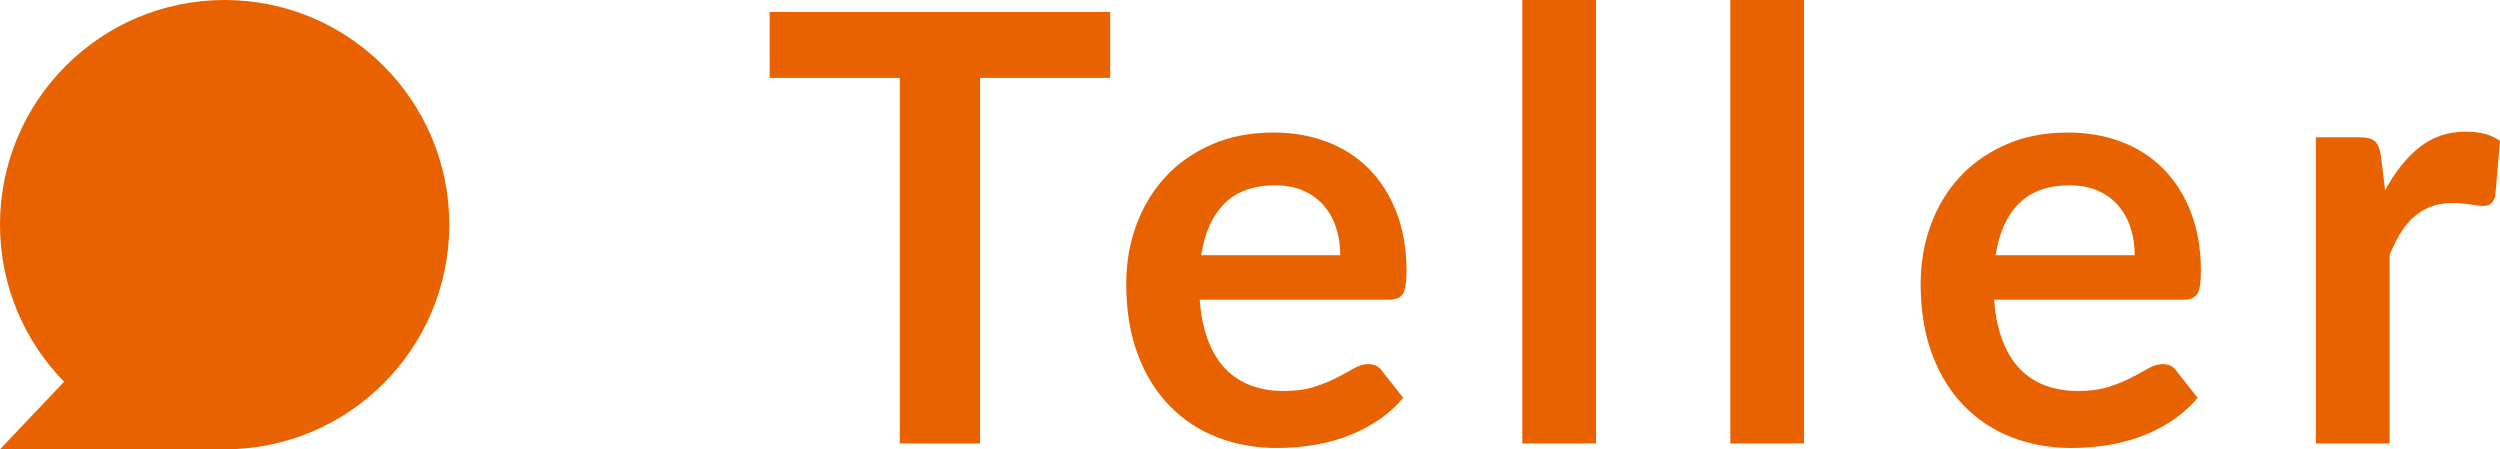 <?xml version="1.0" encoding="utf-8"?>
<!-- Generator: Adobe Illustrator 17.0.0, SVG Export Plug-In . SVG Version: 6.00 Build 0)  -->
<!DOCTYPE svg PUBLIC "-//W3C//DTD SVG 1.1//EN" "http://www.w3.org/Graphics/SVG/1.1/DTD/svg11.dtd">
<svg version="1.1" id="Calque_1" xmlns="http://www.w3.org/2000/svg" xmlns:xlink="http://www.w3.org/1999/xlink" x="0px" y="0px"
	 width="122.436px" height="22.004px" viewBox="0 0 122.436 22.004" enable-background="new 0 0 122.436 22.004"
	 xml:space="preserve">
<path fill="#E86200" d="M11.002,0C4.926,0,0,4.926,0,11.002c0,2.995,1.197,5.709,3.138,7.693L0,22.004h11.002
	c6.076,0,11.002-4.926,11.002-11.002S17.078,0,11.002,0z"/>
<g>
	<path fill="#E86200" d="M54.37,0.585v3.23h-6.372v17.905h-3.932V3.815h-6.372v-3.23H54.37z"/>
	<path fill="#E86200" d="M62.365,6.49c0.945,0,1.817,0.151,2.616,0.453c0.799,0.302,1.486,0.743,2.061,1.323
		c0.575,0.58,1.025,1.291,1.352,2.134c0.326,0.843,0.489,1.805,0.489,2.887c0,0.545-0.058,0.913-0.175,1.103
		c-0.117,0.19-0.341,0.285-0.673,0.285h-9.281c0.058,0.77,0.194,1.435,0.409,1.995c0.214,0.56,0.497,1.023,0.847,1.389
		c0.351,0.365,0.767,0.638,1.25,0.818c0.483,0.18,1.016,0.271,1.601,0.271c0.585,0,1.088-0.068,1.512-0.205
		c0.424-0.137,0.794-0.288,1.111-0.453c0.316-0.166,0.594-0.317,0.833-0.453c0.238-0.136,0.47-0.205,0.694-0.205
		c0.302,0,0.526,0.112,0.673,0.336l1.038,1.316c-0.4,0.467-0.848,0.86-1.345,1.176c-0.497,0.317-1.016,0.57-1.557,0.76
		c-0.541,0.19-1.091,0.324-1.652,0.402c-0.56,0.078-1.103,0.117-1.63,0.117c-1.043,0-2.013-0.173-2.909-0.519
		c-0.896-0.346-1.676-0.857-2.338-1.534c-0.663-0.677-1.184-1.515-1.564-2.514c-0.379-0.999-0.57-2.156-0.57-3.471
		c0-1.023,0.165-1.985,0.497-2.887c0.331-0.901,0.806-1.685,1.425-2.353c0.619-0.667,1.374-1.196,2.265-1.586
		S61.244,6.49,62.365,6.49z M62.438,9.077c-1.053,0-1.876,0.297-2.47,0.891c-0.595,0.594-0.975,1.437-1.14,2.529h6.811
		c0-0.468-0.066-0.909-0.197-1.323c-0.131-0.414-0.329-0.777-0.592-1.088c-0.263-0.312-0.597-0.558-1.002-0.739
		C63.444,9.166,62.974,9.077,62.438,9.077z"/>
	<path fill="#E86200" d="M78.164,0v21.719h-3.61V0H78.164z"/>
	<path fill="#E86200" d="M88.351,0v21.719h-3.61V0H88.351z"/>
	<path fill="#E86200" d="M101.271,6.49c0.945,0,1.817,0.151,2.616,0.453c0.799,0.302,1.486,0.743,2.061,1.323
		s1.025,1.291,1.352,2.134c0.326,0.843,0.489,1.805,0.489,2.887c0,0.545-0.058,0.913-0.175,1.103
		c-0.117,0.19-0.341,0.285-0.673,0.285h-9.281c0.058,0.77,0.194,1.435,0.409,1.995c0.214,0.56,0.497,1.023,0.847,1.389
		c0.351,0.365,0.767,0.638,1.25,0.818c0.483,0.18,1.016,0.271,1.601,0.271s1.088-0.068,1.512-0.205
		c0.424-0.137,0.794-0.288,1.111-0.453c0.316-0.166,0.594-0.317,0.833-0.453c0.238-0.136,0.47-0.205,0.694-0.205
		c0.302,0,0.526,0.112,0.673,0.336l1.038,1.316c-0.4,0.467-0.848,0.86-1.345,1.176c-0.497,0.317-1.016,0.57-1.557,0.76
		c-0.541,0.19-1.091,0.324-1.652,0.402c-0.56,0.078-1.103,0.117-1.63,0.117c-1.043,0-2.013-0.173-2.909-0.519
		c-0.896-0.346-1.676-0.857-2.338-1.534c-0.663-0.677-1.184-1.515-1.564-2.514c-0.379-0.999-0.57-2.156-0.57-3.471
		c0-1.023,0.165-1.985,0.497-2.887c0.331-0.901,0.806-1.685,1.425-2.353c0.619-0.667,1.374-1.196,2.265-1.586
		S100.151,6.49,101.271,6.49z M101.345,9.077c-1.053,0-1.876,0.297-2.47,0.891c-0.595,0.594-0.975,1.437-1.14,2.529h6.811
		c0-0.468-0.066-0.909-0.197-1.323c-0.131-0.414-0.329-0.777-0.592-1.088c-0.263-0.312-0.597-0.558-1.002-0.739
		C102.35,9.166,101.88,9.077,101.345,9.077z"/>
	<path fill="#E86200" d="M113.417,21.719V6.723h2.12c0.37,0,0.629,0.066,0.774,0.197c0.146,0.131,0.244,0.368,0.293,0.709
		l0.205,1.696c0.477-0.897,1.038-1.601,1.681-2.112s1.403-0.767,2.28-0.767c0.692,0,1.247,0.151,1.666,0.453l-0.234,2.704
		c-0.049,0.175-0.119,0.3-0.212,0.373s-0.217,0.11-0.373,0.11c-0.146,0-0.363-0.024-0.65-0.073c-0.288-0.049-0.568-0.073-0.84-0.073
		c-0.4,0-0.755,0.058-1.067,0.175c-0.312,0.117-0.592,0.285-0.841,0.504c-0.248,0.219-0.467,0.485-0.657,0.796
		c-0.19,0.312-0.368,0.667-0.533,1.067v9.237H113.417z"/>
</g>
</svg>

